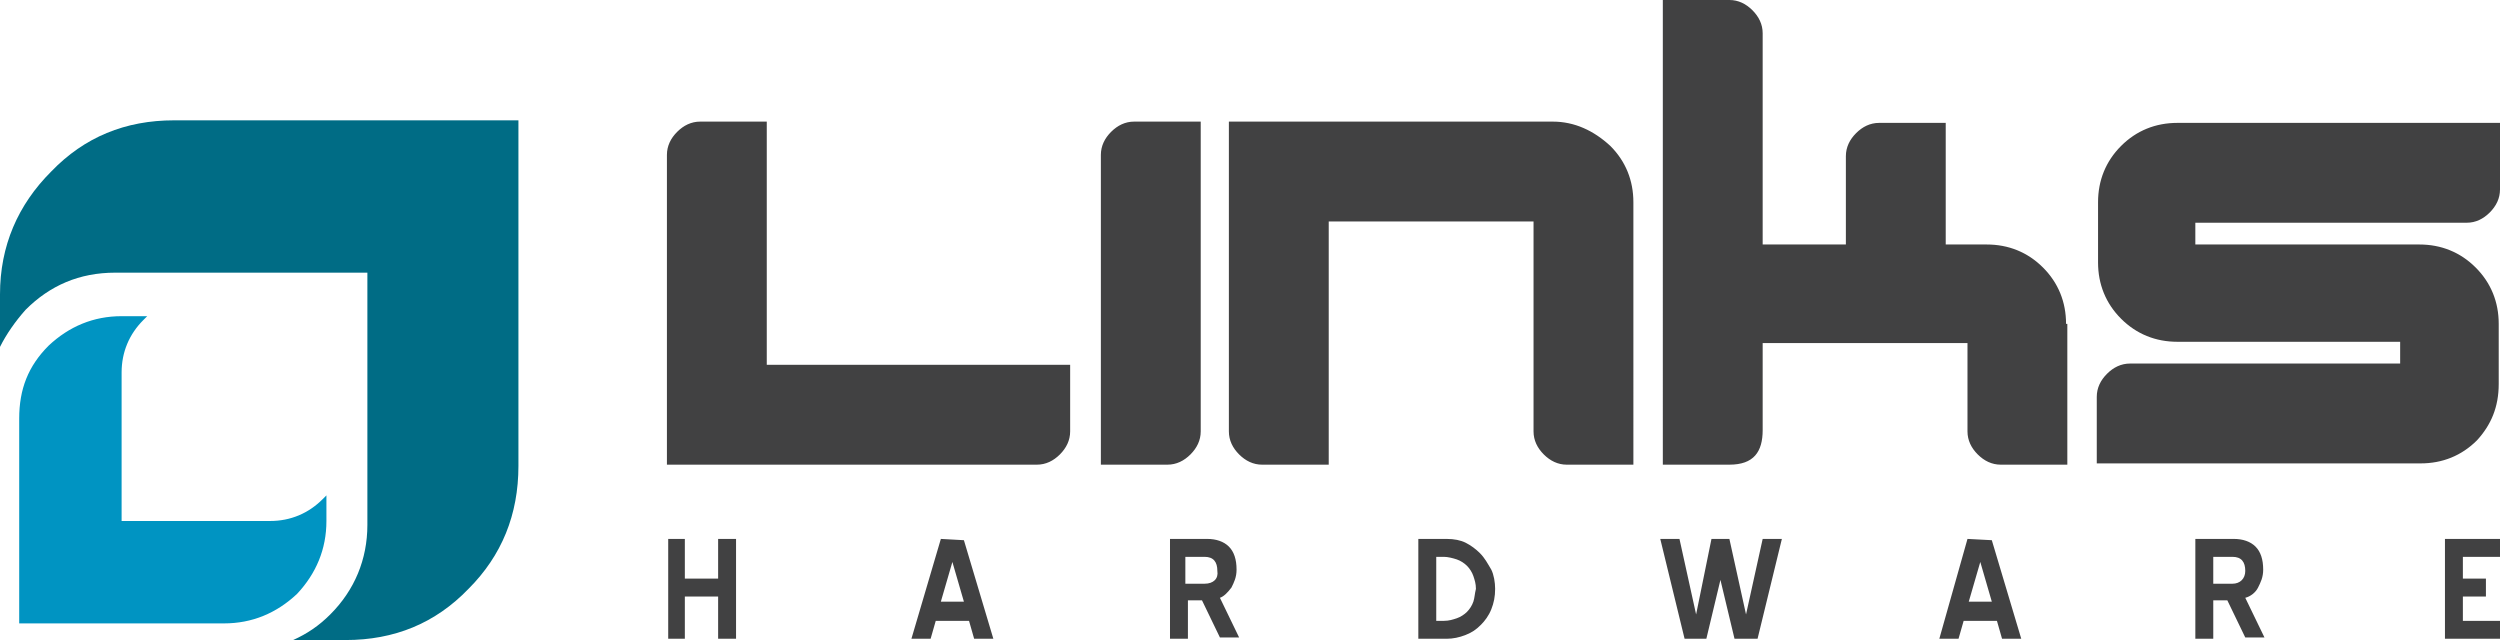 <svg id="Layer_1" xmlns="http://www.w3.org/2000/svg" width="195.3" height="50" viewBox="0 0 195.3 50"><style>.st0{fill:none;} .st1{fill:#006C85;} .st2{fill:#0094C2;} .st3{fill:#414142;}</style><path class="st0" d="M114.5 44.2c-.2-.2-.5-.4-.8-.5s-.6-.2-1-.2h-.6v5h.6c.4 0 .7-.1 1-.2.3-.1.6-.3.8-.5s.4-.5.5-.8.2-.6.2-1-.1-.7-.2-1c-.1-.3-.2-.6-.5-.8zM94.1 43.5h-1.5v2.1h1.5c.7 0 1-.3 1-1 .1-.7-.3-1.1-1-1.1zM73.5 47h1.8l-.9-3.1zM174.4 43.5h-1.5v2.1h1.5c.7 0 1-.3 1-1s-.4-1.1-1-1.1zM153.8 47h1.7l-.9-3.1z"/><path class="st1" d="M4 13.4C1.4 16 0 19.2 0 23v4.1c.5-1 1.2-2 2-2.9 1.9-1.9 4.2-2.9 7-2.9h19.7V41c0 2.7-1 5.1-2.9 7-.9.9-1.8 1.5-2.9 2H27c3.8 0 7-1.3 9.6-4 2.6-2.6 3.9-5.8 3.9-9.6v-27H13.6c-3.8 0-7 1.3-9.6 4z"/><path class="st2" d="M25.5 40.7v-2l-.3.3c-1.1 1.1-2.5 1.7-4.1 1.7H9.5V29.1c0-1.6.6-3 1.7-4.1l.3-.3h-2c-2.2 0-4.1.8-5.7 2.3-1.6 1.6-2.3 3.4-2.3 5.7v16h16c2.2 0 4.1-.8 5.7-2.3 1.5-1.6 2.3-3.5 2.3-5.7z"/><path class="st3" d="M195.2 30v-4.7c0-1.7-.6-3.2-1.8-4.4s-2.7-1.8-4.4-1.8h-17.5v-1.7h21.2c.7 0 1.3-.3 1.8-.8s.8-1.1.8-1.8V9.6h-25.2c-1.7 0-3.2.6-4.4 1.8-1.2 1.2-1.8 2.7-1.8 4.4v4.7c0 1.7.6 3.2 1.8 4.4s2.7 1.8 4.4 1.8h17.4v1.7h-21.1c-.7 0-1.3.3-1.8.8s-.8 1.1-.8 1.8v5.2h25.3c1.7 0 3.2-.6 4.4-1.8 1.1-1.2 1.7-2.6 1.7-4.4zM161.4 25.3c0-1.7-.6-3.2-1.8-4.4s-2.7-1.8-4.4-1.8H152V9.6h-5.2c-.7 0-1.3.3-1.8.8s-.8 1.1-.8 1.8v6.9h-6.5V2.6c0-.7-.3-1.3-.8-1.8s-1.1-.8-1.8-.8h-5.2V36.3h5.2c1.9 0 2.6-1 2.6-2.7v-6.8h16v6.9c0 .7.3 1.3.8 1.8s1.1.8 1.8.8h5.2v-11h-.1zM121.3 9.5H96v24.2c0 .7.3 1.3.8 1.8s1.1.8 1.8.8h5.2v-19h16v16.4c0 .7.3 1.3.8 1.8s1.1.8 1.8.8h5.2V15.8c0-1.7-.6-3.2-1.8-4.4-1.3-1.2-2.8-1.9-4.5-1.9zM93.8 33.7V9.5h-5.2c-.7 0-1.3.3-1.8.8s-.8 1.1-.8 1.8V36.3h5.2c.7 0 1.3-.3 1.8-.8s.8-1.1.8-1.8zM59.9 12.1V9.5h-5.2c-.7 0-1.3.3-1.8.8s-.8 1.1-.8 1.8v24.2H81c.7 0 1.3-.3 1.8-.8s.8-1.1.8-1.8v-5.2H59.9V12.1zM73.5 42.1l-2.3 7.8h1.5l.4-1.4h2.6l.4 1.4h1.5l-2.3-7.7-1.8-.1zm0 4.9l.9-3.1.9 3.1h-1.8zM56.1 45.2h-2.6v-3.1h-1.3v7.8h1.3v-3.3h2.6v3.3h1.4v-7.8h-1.4zM96.2 45.9c.2-.4.4-.8.4-1.4 0-.8-.2-1.4-.6-1.8-.4-.4-1-.6-1.7-.6h-2.9v7.8h1.4v-3h1.1l1.4 2.9h1.5l-1.5-3.1c.3-.1.6-.4.9-.8zm-2.1-.3h-1.5v-2.1h1.5c.7 0 1 .4 1 1.1.1.6-.3 1-1 1zM176.4 45.9c.2-.4.4-.8.4-1.4 0-.8-.2-1.4-.6-1.8-.4-.4-1-.6-1.7-.6h-3v7.8h1.4v-3h1.1l1.4 2.9h1.5l-1.5-3.1c.4-.1.8-.4 1-.8zm-2-.3h-1.5v-2.1h1.5c.7 0 1 .4 1 1.1 0 .6-.4 1-1 1zM153.7 42.1l-2.2 7.8h1.5l.4-1.4h2.6l.4 1.4h1.5l-2.3-7.7-1.9-.1zm.1 4.9l.9-3.1.9 3.1h-1.8zM195.3 43.5v-1.4H191v7.8h4.3v-1.4h-2.9v-1.9h1.8v-1.4h-1.8v-1.7zM136.4 48l-1.3-5.9h-1.4l-1.2 5.9-1.3-5.9h-1.5l1.9 7.8h1.7l1.1-4.6 1.1 4.6h1.8l1.9-7.8h-1.5zM115.6 43.2c-.3-.3-.7-.6-1.1-.8-.4-.2-.9-.3-1.5-.3h-2.2v7.8h2.2c.5 0 1-.1 1.5-.3s.8-.4 1.2-.8c.3-.3.6-.7.8-1.2s.3-1 .3-1.6c0-.5-.1-1.1-.3-1.5-.3-.5-.5-.9-.9-1.3zm-.5 3.8c-.1.3-.3.6-.5.8s-.5.4-.8.5-.6.2-1 .2h-.6v-5h.6c.3 0 .7.1 1 .2.3.1.6.3.8.5s.4.5.5.8.2.6.2 1c-.1.4-.1.7-.2 1z"/></svg>